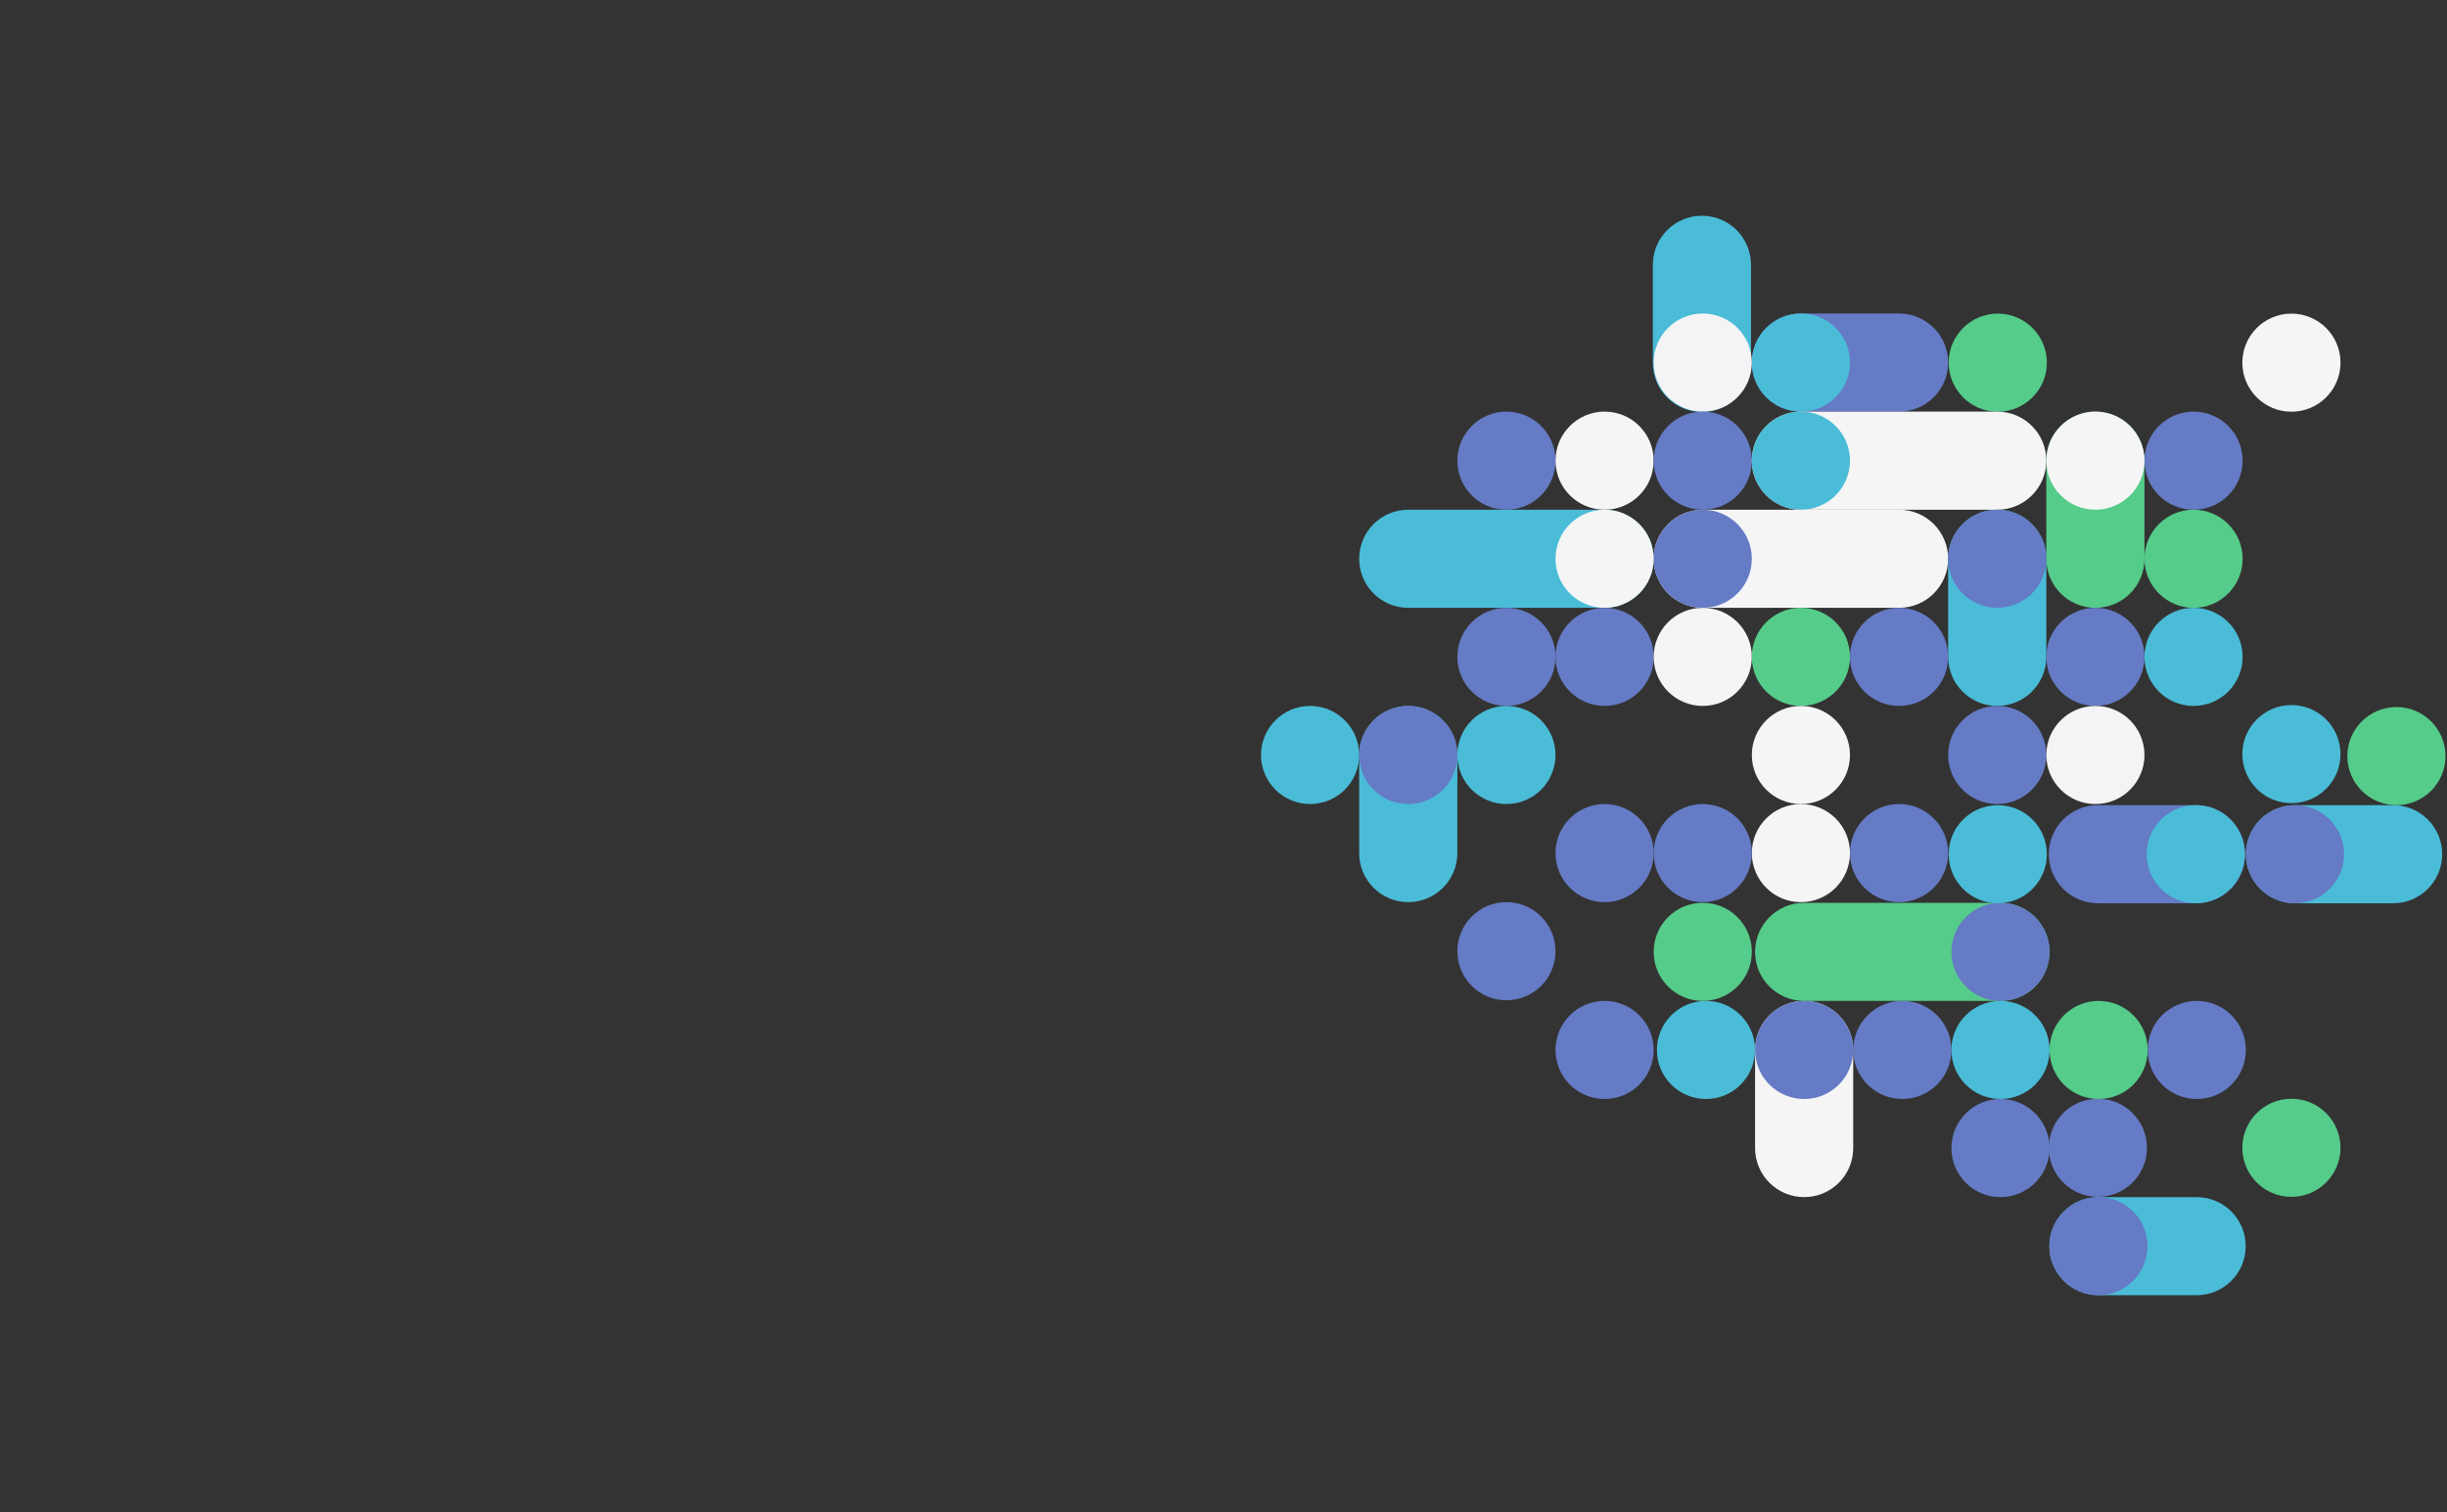 <?xml version="1.0" encoding="UTF-8" standalone="no"?>
<svg width="1100px" height="680px" viewBox="0 0 1100 680" version="1.1" xmlns="http://www.w3.org/2000/svg" xmlns:xlink="http://www.w3.org/1999/xlink" xmlns:sketch="http://www.bohemiancoding.com/sketch/ns">
    <rect x="0" y="0" width="1100" height="680" fill="#333333" stroke="none"/>
    <!-- Generator: Sketch 3.3.3 (12072) - http://www.bohemiancoding.com/sketch -->
    <title>art</title>
    <desc>Created with Sketch.</desc>
    <defs></defs>
    <g id="Page-1" stroke="none" stroke-width="1" fill="none" fill-rule="evenodd" sketch:type="MSPage">
        <g id="art" sketch:type="MSArtboardGroup">
            <g id="Art" sketch:type="MSLayerGroup" transform="translate(566, 97)">
                <path d="M222.955,375.064 C222.955,387.244 213.076,397.119 200.891,397.119 C188.706,397.119 178.827,387.244 178.827,375.064 C178.827,362.884 188.706,353.01 200.891,353.01 C213.076,353.01 222.955,362.884 222.955,375.064" id="Fill-1" fill="#4ABCD7" sketch:type="MSShapeGroup"></path>
                <path d="M245.018,353.01 C257.203,353.01 267.082,362.884 267.082,375.064 L267.082,419.174 C267.082,431.354 257.203,441.228 245.018,441.228 C232.833,441.228 222.955,431.354 222.955,419.174 L222.955,375.064 C222.955,362.884 232.833,353.01 245.018,353.01" id="Fill-2" fill="#F5F5F6" sketch:type="MSShapeGroup"></path>
                <path d="M199.064,0 C211.249,0 221.127,9.875 221.127,22.055 L221.127,66.164 C221.127,78.344 211.249,88.219 199.064,88.219 C186.879,88.219 177,78.344 177,66.164 L177,22.055 C177,9.875 186.879,0 199.064,0" id="Fill-3" fill="#4ABCD7" sketch:type="MSShapeGroup"></path>
                <path d="M267.082,375.064 C267.082,387.244 257.203,397.119 245.018,397.119 C232.833,397.119 222.955,387.244 222.955,375.064 C222.955,362.884 232.833,353.01 245.018,353.01 C257.203,353.01 267.082,362.884 267.082,375.064" id="Fill-4" fill="#657BC5" sketch:type="MSShapeGroup"></path>
                <path d="M309.755,66.008 C309.755,78.188 299.876,88.063 287.691,88.063 L243.564,88.063 C231.379,88.063 221.5,78.188 221.5,66.008 C221.5,53.828 231.379,43.954 243.564,43.954 L287.691,43.954 C299.876,43.954 309.755,53.828 309.755,66.008" id="Fill-5" fill="#657BC5" sketch:type="MSShapeGroup"></path>
                <path d="M265.627,66.008 C265.627,78.188 255.749,88.063 243.564,88.063 C231.379,88.063 221.5,78.188 221.5,66.008 C221.5,53.828 231.379,43.954 243.564,43.954 C255.749,43.954 265.627,53.828 265.627,66.008" id="Fill-6" fill="#4ABCD7" sketch:type="MSShapeGroup"></path>
                <path d="M221.5,66.008 C221.5,78.188 211.621,88.063 199.436,88.063 C187.251,88.063 177.373,78.188 177.373,66.008 C177.373,53.828 187.251,43.954 199.436,43.954 C211.621,43.954 221.5,53.828 221.5,66.008" id="Fill-7" fill="#F4F3F5" sketch:type="MSShapeGroup"></path>
                <path d="M354.127,66.055 C354.127,78.235 344.249,88.109 332.064,88.109 C319.879,88.109 310,78.235 310,66.055 C310,53.875 319.879,44 332.064,44 C344.249,44 354.127,53.875 354.127,66.055" id="Fill-8" fill="#55CC8A" sketch:type="MSShapeGroup"></path>
                <path d="M442.137,110.118 C442.137,122.298 432.258,132.172 420.073,132.172 C407.888,132.172 398.01,122.298 398.01,110.118 C398.01,97.938 407.888,88.063 420.073,88.063 C432.258,88.063 442.137,97.938 442.137,110.118" id="Fill-9" fill="#657BC5" sketch:type="MSShapeGroup"></path>
                <path d="M533.334,242.945 C533.334,255.125 523.455,265 511.27,265 C499.085,265 489.206,255.125 489.206,242.945 C489.206,230.765 499.085,220.891 511.27,220.891 C523.455,220.891 533.334,230.765 533.334,242.945" id="Fill-10" fill="#55CC8A" sketch:type="MSShapeGroup"></path>
                <path d="M486.127,66.055 C486.127,78.235 476.249,88.109 464.064,88.109 C451.879,88.109 442,78.235 442,66.055 C442,53.875 451.879,44 464.064,44 C476.249,44 486.127,53.875 486.127,66.055" id="Fill-11" fill="#F5F5F6" sketch:type="MSShapeGroup"></path>
                <path d="M133.245,110.118 C133.245,122.298 123.366,132.172 111.181,132.172 C98.996,132.172 89.118,122.298 89.118,110.118 C89.118,97.938 98.996,88.063 111.181,88.063 C123.366,88.063 133.245,97.938 133.245,110.118" id="Fill-13" fill="#657BC5" sketch:type="MSShapeGroup"></path>
                <path d="M177.373,110.118 C177.373,122.298 167.494,132.172 155.309,132.172 C143.124,132.172 133.245,122.298 133.245,110.118 C133.245,97.938 143.124,88.063 155.309,88.063 C167.494,88.063 177.373,97.938 177.373,110.118" id="Fill-14" fill="#F5F5F6" sketch:type="MSShapeGroup"></path>
                <path d="M221.5,110.118 C221.5,122.298 211.621,132.172 199.436,132.172 C187.251,132.172 177.373,122.298 177.373,110.118 C177.373,97.938 187.251,88.063 199.436,88.063 C211.621,88.063 221.5,97.938 221.5,110.118" id="Fill-15" fill="#657BC5" sketch:type="MSShapeGroup"></path>
                <path d="M353.882,110.118 C353.882,122.296 344.004,132.172 331.819,132.172 L243.564,132.172 C231.379,132.172 221.5,122.296 221.5,110.118 C221.5,97.936 231.379,88.063 243.564,88.063 L331.819,88.063 C344.004,88.063 353.882,97.936 353.882,110.118" id="Fill-16" fill="#F5F5F6" sketch:type="MSShapeGroup"></path>
                <path d="M265.627,110.118 C265.627,122.298 255.749,132.172 243.564,132.172 C231.379,132.172 221.5,122.298 221.5,110.118 C221.5,97.938 231.379,88.063 243.564,88.063 C255.749,88.063 265.627,97.938 265.627,110.118" id="Fill-17" fill="#4ABCD7" sketch:type="MSShapeGroup"></path>
                <path d="M375.946,176.281 C363.761,176.281 353.882,166.407 353.882,154.227 L353.882,110.118 C353.882,97.938 363.761,88.063 375.946,88.063 C388.131,88.063 398.01,97.938 398.01,110.118 L398.01,154.227 C398.01,166.407 388.131,176.281 375.946,176.281" id="Fill-18" fill="#55CC8A" sketch:type="MSShapeGroup"></path>
                <path d="M398.01,110.118 C398.01,122.298 388.131,132.172 375.946,132.172 C363.761,132.172 353.882,122.298 353.882,110.118 C353.882,97.938 363.761,88.063 375.946,88.063 C388.131,88.063 398.01,97.938 398.01,110.118" id="Fill-19" fill="#F5F5F6" sketch:type="MSShapeGroup"></path>
                <path d="M443.507,463.281 C443.507,475.463 433.628,485.336 421.443,485.336 L377.315,485.336 C365.13,485.336 355.252,475.463 355.252,463.281 C355.252,451.103 365.13,441.227 377.315,441.227 L421.443,441.227 C433.628,441.227 443.507,451.103 443.507,463.281" id="Fill-20" fill="#4ABCD7" sketch:type="MSShapeGroup"></path>
                <path d="M399.379,463.281 C399.379,475.463 389.5,485.336 377.315,485.336 C365.13,485.336 355.252,475.463 355.252,463.281 C355.252,451.103 365.13,441.227 377.315,441.227 C389.5,441.227 399.379,451.103 399.379,463.281" id="Fill-21" fill="#657BC5" sketch:type="MSShapeGroup"></path>
                <path d="M531.847,287.055 C531.847,299.236 521.968,309.109 509.783,309.109 L465.656,309.109 C453.471,309.109 443.592,299.236 443.592,287.055 C443.592,274.876 453.471,265 465.656,265 L509.783,265 C521.968,265 531.847,274.876 531.847,287.055" id="Fill-22" fill="#4ABCD7" sketch:type="MSShapeGroup"></path>
                <path d="M487.719,287.055 C487.719,299.236 477.841,309.109 465.656,309.109 C453.471,309.109 443.592,299.236 443.592,287.055 C443.592,274.876 453.471,265 465.656,265 C477.841,265 487.719,274.876 487.719,287.055" id="Fill-23" fill="#657BC5" sketch:type="MSShapeGroup"></path>
                <path d="M355.337,419.172 C355.337,431.354 345.458,441.227 333.273,441.227 C321.088,441.227 311.21,431.354 311.21,419.172 C311.21,406.994 321.088,397.117 333.273,397.117 C345.458,397.117 355.337,406.994 355.337,419.172" id="Fill-24" fill="#657BC5" sketch:type="MSShapeGroup"></path>
                <path d="M355,419.055 C355,406.876 364.879,397 377.064,397 C389.249,397 399.127,406.876 399.127,419.055 C399.127,431.236 389.249,441.109 377.064,441.109 C364.879,441.109 355,431.236 355,419.055" id="Fill-25" fill="#657BC5" sketch:type="MSShapeGroup"></path>
                <path d="M309.755,154.227 C309.755,166.405 299.876,176.281 287.691,176.281 L199.436,176.281 C187.251,176.281 177.373,166.405 177.373,154.227 C177.373,142.045 187.251,132.172 199.436,132.172 L287.691,132.172 C299.876,132.172 309.755,142.045 309.755,154.227" id="Fill-26" fill="#F5F5F6" sketch:type="MSShapeGroup"></path>
                <path d="M177.373,154.227 C177.373,166.405 167.495,176.281 155.309,176.281 L67.054,176.281 C54.87,176.281 44.99,166.405 44.99,154.227 C44.99,142.045 54.87,132.172 67.054,132.172 L155.309,132.172 C167.495,132.172 177.373,142.045 177.373,154.227" id="Fill-27" fill="#4ABCD7" sketch:type="MSShapeGroup"></path>
                <path d="M355.337,330.955 C355.337,343.134 345.46,353.01 333.273,353.01 L245.018,353.01 C232.835,353.01 222.955,343.134 222.955,330.955 C222.955,318.774 232.835,308.9 245.018,308.9 L333.273,308.9 C345.46,308.9 355.337,318.774 355.337,330.955" id="Fill-28" fill="#55CC8A" sketch:type="MSShapeGroup"></path>
                <path d="M221.5,154.227 C221.5,166.407 211.621,176.281 199.436,176.281 C187.251,176.281 177.373,166.407 177.373,154.227 C177.373,142.047 187.251,132.172 199.436,132.172 C211.621,132.172 221.5,142.047 221.5,154.227" id="Fill-29" fill="#657BC5" sketch:type="MSShapeGroup"></path>
                <path d="M331.819,220.391 C319.634,220.391 309.755,210.516 309.755,198.336 L309.755,154.227 C309.755,142.047 319.634,132.172 331.819,132.172 C344.004,132.172 353.882,142.047 353.882,154.227 L353.882,198.336 C353.882,210.516 344.004,220.391 331.819,220.391" id="Fill-30" fill="#4ABCD7" sketch:type="MSShapeGroup"></path>
                <path d="M67.054,308.609 C54.869,308.609 44.99,298.735 44.99,286.555 L44.99,242.445 C44.99,230.265 54.869,220.391 67.054,220.391 C79.239,220.391 89.118,230.265 89.118,242.445 L89.118,286.555 C89.118,298.735 79.239,308.609 67.054,308.609" id="Fill-31" fill="#4ABCD7" sketch:type="MSShapeGroup"></path>
                <path d="M353.882,154.227 C353.882,166.407 344.004,176.281 331.819,176.281 C319.634,176.281 309.755,166.407 309.755,154.227 C309.755,142.047 319.634,132.172 331.819,132.172 C344.004,132.172 353.882,142.047 353.882,154.227" id="Fill-34" fill="#657BC5" sketch:type="MSShapeGroup"></path>
                <path d="M442.137,154.227 C442.137,166.407 432.258,176.281 420.073,176.281 C407.888,176.281 398.01,166.407 398.01,154.227 C398.01,142.047 407.888,132.172 420.073,132.172 C432.258,132.172 442.137,142.047 442.137,154.227" id="Fill-35" fill="#55CC8A" sketch:type="MSShapeGroup"></path>
                <path d="M177.373,154.227 C177.373,166.407 167.494,176.281 155.309,176.281 C143.124,176.281 133.245,166.407 133.245,154.227 C133.245,142.047 143.124,132.172 155.309,132.172 C167.494,132.172 177.373,142.047 177.373,154.227" id="Fill-37" fill="#F5F5F6" sketch:type="MSShapeGroup"></path>
                <path d="M399.464,375.064 C399.464,362.884 409.343,353.01 421.528,353.01 C433.713,353.01 443.592,362.884 443.592,375.064 C443.592,387.244 433.713,397.117 421.528,397.117 C409.343,397.117 399.464,387.244 399.464,375.064" id="Fill-38" fill="#657BC5" sketch:type="MSShapeGroup"></path>
                <path d="M267.082,375.064 C267.082,362.884 276.961,353.01 289.146,353.01 C301.331,353.01 311.21,362.884 311.21,375.064 C311.21,387.244 301.331,397.117 289.146,397.117 C276.961,397.117 267.082,387.244 267.082,375.064" id="Fill-39" fill="#657BC5" sketch:type="MSShapeGroup"></path>
                <path d="M355.337,375.064 C355.337,362.884 365.216,353.01 377.401,353.01 C389.586,353.01 399.464,362.884 399.464,375.064 C399.464,387.244 389.586,397.117 377.401,397.117 C365.216,397.117 355.337,387.244 355.337,375.064" id="Fill-40" fill="#55CC8A" sketch:type="MSShapeGroup"></path>
                <path d="M221.5,330.955 C221.5,343.135 211.621,353.01 199.436,353.01 C187.251,353.01 177.373,343.135 177.373,330.955 C177.373,318.775 187.251,308.9 199.436,308.9 C211.621,308.9 221.5,318.775 221.5,330.955" id="Fill-41" fill="#55CC8A" sketch:type="MSShapeGroup"></path>
                <path d="M133.245,198.336 C133.245,210.516 123.366,220.391 111.181,220.391 C98.996,220.391 89.118,210.516 89.118,198.336 C89.118,186.156 98.996,176.281 111.181,176.281 C123.366,176.281 133.245,186.156 133.245,198.336" id="Fill-42" fill="#657BC5" sketch:type="MSShapeGroup"></path>
                <path d="M177.373,198.336 C177.373,210.516 167.494,220.391 155.309,220.391 C143.124,220.391 133.245,210.516 133.245,198.336 C133.245,186.156 143.124,176.281 155.309,176.281 C167.494,176.281 177.373,186.156 177.373,198.336" id="Fill-43" fill="#657BC5" sketch:type="MSShapeGroup"></path>
                <path d="M221.5,198.336 C221.5,210.516 211.621,220.391 199.436,220.391 C187.251,220.391 177.373,210.516 177.373,198.336 C177.373,186.156 187.251,176.281 199.436,176.281 C211.621,176.281 221.5,186.156 221.5,198.336" id="Fill-44" fill="#F5F5F6" sketch:type="MSShapeGroup"></path>
                <path d="M265.627,198.336 C265.627,210.516 255.749,220.391 243.564,220.391 C231.379,220.391 221.5,210.516 221.5,198.336 C221.5,186.156 231.379,176.281 243.564,176.281 C255.749,176.281 265.627,186.156 265.627,198.336" id="Fill-45" fill="#55CC8A" sketch:type="MSShapeGroup"></path>
                <path d="M309.755,198.336 C309.755,210.516 299.876,220.391 287.691,220.391 C275.506,220.391 265.627,210.516 265.627,198.336 C265.627,186.156 275.506,176.281 287.691,176.281 C299.876,176.281 309.755,186.156 309.755,198.336" id="Fill-46" fill="#657BC5" sketch:type="MSShapeGroup"></path>
                <path d="M398.01,198.336 C398.01,210.516 388.131,220.391 375.946,220.391 C363.761,220.391 353.882,210.516 353.882,198.336 C353.882,186.156 363.761,176.281 375.946,176.281 C388.131,176.281 398.01,186.156 398.01,198.336" id="Fill-47" fill="#657BC5" sketch:type="MSShapeGroup"></path>
                <path d="M442.137,198.336 C442.137,210.516 432.258,220.391 420.073,220.391 C407.888,220.391 398.01,210.516 398.01,198.336 C398.01,186.156 407.888,176.281 420.073,176.281 C432.258,176.281 442.137,186.156 442.137,198.336" id="Fill-48" fill="#4ABCD7" sketch:type="MSShapeGroup"></path>
                <path d="M355,287.055 C355,274.875 364.879,265 377.064,265 L421.191,265 C433.376,265 443.255,274.875 443.255,287.055 C443.255,299.235 433.376,309.109 421.191,309.109 L377.064,309.109 C364.879,309.109 355,299.235 355,287.055" id="Fill-50" fill="#657BC5" sketch:type="MSShapeGroup"></path>
                <path d="M399,287.055 C399,274.875 408.879,265 421.064,265 C433.249,265 443.127,274.875 443.127,287.055 C443.127,299.235 433.249,309.109 421.064,309.109 C408.879,309.109 399,299.235 399,287.055" id="Fill-51" fill="#4ABCD7" sketch:type="MSShapeGroup"></path>
                <path d="M311.21,330.955 C311.21,318.775 321.088,308.9 333.273,308.9 C345.458,308.9 355.337,318.775 355.337,330.955 C355.337,343.135 345.458,353.01 333.273,353.01 C321.088,353.01 311.21,343.135 311.21,330.955" id="Fill-52" fill="#657BC5" sketch:type="MSShapeGroup"></path>
                <path d="M311.21,375.064 C311.21,362.884 321.088,353.01 333.273,353.01 C345.458,353.01 355.337,362.884 355.337,375.064 C355.337,387.244 345.458,397.117 333.273,397.117 C321.088,397.117 311.21,387.244 311.21,375.064" id="Fill-53" fill="#4ABCD7" sketch:type="MSShapeGroup"></path>
                <path d="M133.245,330.664 C133.245,342.844 123.366,352.719 111.181,352.719 C98.996,352.719 89.118,342.844 89.118,330.664 C89.118,318.484 98.996,308.609 111.181,308.609 C123.366,308.609 133.245,318.484 133.245,330.664" id="Fill-54" fill="#657BC5" sketch:type="MSShapeGroup"></path>
                <path d="M44.99,242.445 C44.99,254.625 35.112,264.5 22.927,264.5 C10.742,264.5 0.863,254.625 0.863,242.445 C0.863,230.265 10.742,220.391 22.927,220.391 C35.112,220.391 44.99,230.265 44.99,242.445" id="Fill-55" fill="#4ABCD7" sketch:type="MSShapeGroup"></path>
                <path d="M89.118,242.445 C89.118,254.625 79.239,264.5 67.054,264.5 C54.869,264.5 44.99,254.625 44.99,242.445 C44.99,230.265 54.869,220.391 67.054,220.391 C79.239,220.391 89.118,230.265 89.118,242.445" id="Fill-56" fill="#657BC5" sketch:type="MSShapeGroup"></path>
                <path d="M133.245,242.445 C133.245,254.625 123.366,264.5 111.181,264.5 C98.996,264.5 89.118,254.625 89.118,242.445 C89.118,230.265 98.996,220.391 111.181,220.391 C123.366,220.391 133.245,230.265 133.245,242.445" id="Fill-57" fill="#4ABCD7" sketch:type="MSShapeGroup"></path>
                <path d="M265.627,242.445 C265.627,254.625 255.749,264.5 243.564,264.5 C231.379,264.5 221.5,254.625 221.5,242.445 C221.5,230.265 231.379,220.391 243.564,220.391 C255.749,220.391 265.627,230.265 265.627,242.445" id="Fill-60" fill="#F5F5F6" sketch:type="MSShapeGroup"></path>
                <path d="M353.882,242.445 C353.882,254.625 344.004,264.5 331.819,264.5 C319.634,264.5 309.755,254.625 309.755,242.445 C309.755,230.265 319.634,220.391 331.819,220.391 C344.004,220.391 353.882,230.265 353.882,242.445" id="Fill-61" fill="#657BC5" sketch:type="MSShapeGroup"></path>
                <path d="M398.01,242.445 C398.01,254.625 388.131,264.5 375.946,264.5 C363.761,264.5 353.882,254.625 353.882,242.445 C353.882,230.265 363.761,220.391 375.946,220.391 C388.131,220.391 398.01,230.265 398.01,242.445" id="Fill-62" fill="#F4F3F5" sketch:type="MSShapeGroup"></path>
                <path d="M486.127,242.055 C486.127,254.235 476.249,264.109 464.064,264.109 C451.879,264.109 442,254.235 442,242.055 C442,229.875 451.879,220 464.064,220 C476.249,220 486.127,229.875 486.127,242.055" id="Fill-64" fill="#4ABCD7" sketch:type="MSShapeGroup"></path>
                <path d="M486.127,419.055 C486.127,431.236 476.249,441.109 464.064,441.109 C451.879,441.109 442,431.236 442,419.055 C442,406.876 451.879,397 464.064,397 C476.249,397 486.127,406.876 486.127,419.055" id="Fill-65" fill="#55CC8A" sketch:type="MSShapeGroup"></path>
                <path d="M310,287.055 C310,274.875 319.879,265 332.064,265 C344.249,265 354.127,274.875 354.127,287.055 C354.127,299.235 344.249,309.109 332.064,309.109 C319.879,309.109 310,299.235 310,287.055" id="Fill-68" fill="#4ABCD7" sketch:type="MSShapeGroup"></path>
                <path d="M265.627,286.555 C265.627,274.375 275.506,264.5 287.691,264.5 C299.876,264.5 309.755,274.375 309.755,286.555 C309.755,298.735 299.876,308.609 287.691,308.609 C275.506,308.609 265.627,298.735 265.627,286.555" id="Fill-69" fill="#657BC5" sketch:type="MSShapeGroup"></path>
                <path d="M221.5,286.555 C221.5,274.375 231.379,264.5 243.564,264.5 C255.749,264.5 265.627,274.375 265.627,286.555 C265.627,298.735 255.749,308.609 243.564,308.609 C231.379,308.609 221.5,298.735 221.5,286.555" id="Fill-70" fill="#F5F5F6" sketch:type="MSShapeGroup"></path>
                <path d="M177.373,286.555 C177.373,274.375 187.251,264.5 199.436,264.5 C211.621,264.5 221.5,274.375 221.5,286.555 C221.5,298.735 211.621,308.609 199.436,308.609 C187.251,308.609 177.373,298.735 177.373,286.555" id="Fill-71" fill="#657BC5" sketch:type="MSShapeGroup"></path>
                <path d="M133.245,375.064 C133.245,362.884 143.124,353.01 155.309,353.01 C167.494,353.01 177.373,362.884 177.373,375.064 C177.373,387.244 167.494,397.117 155.309,397.117 C143.124,397.117 133.245,387.244 133.245,375.064" id="Fill-72" fill="#657BC5" sketch:type="MSShapeGroup"></path>
                <path d="M133.245,286.555 C133.245,274.375 143.124,264.5 155.309,264.5 C167.494,264.5 177.373,274.375 177.373,286.555 C177.373,298.735 167.494,308.609 155.309,308.609 C143.124,308.609 133.245,298.735 133.245,286.555" id="Fill-73" fill="#657BC5" sketch:type="MSShapeGroup"></path>
            </g>
        </g>
    </g>
</svg>